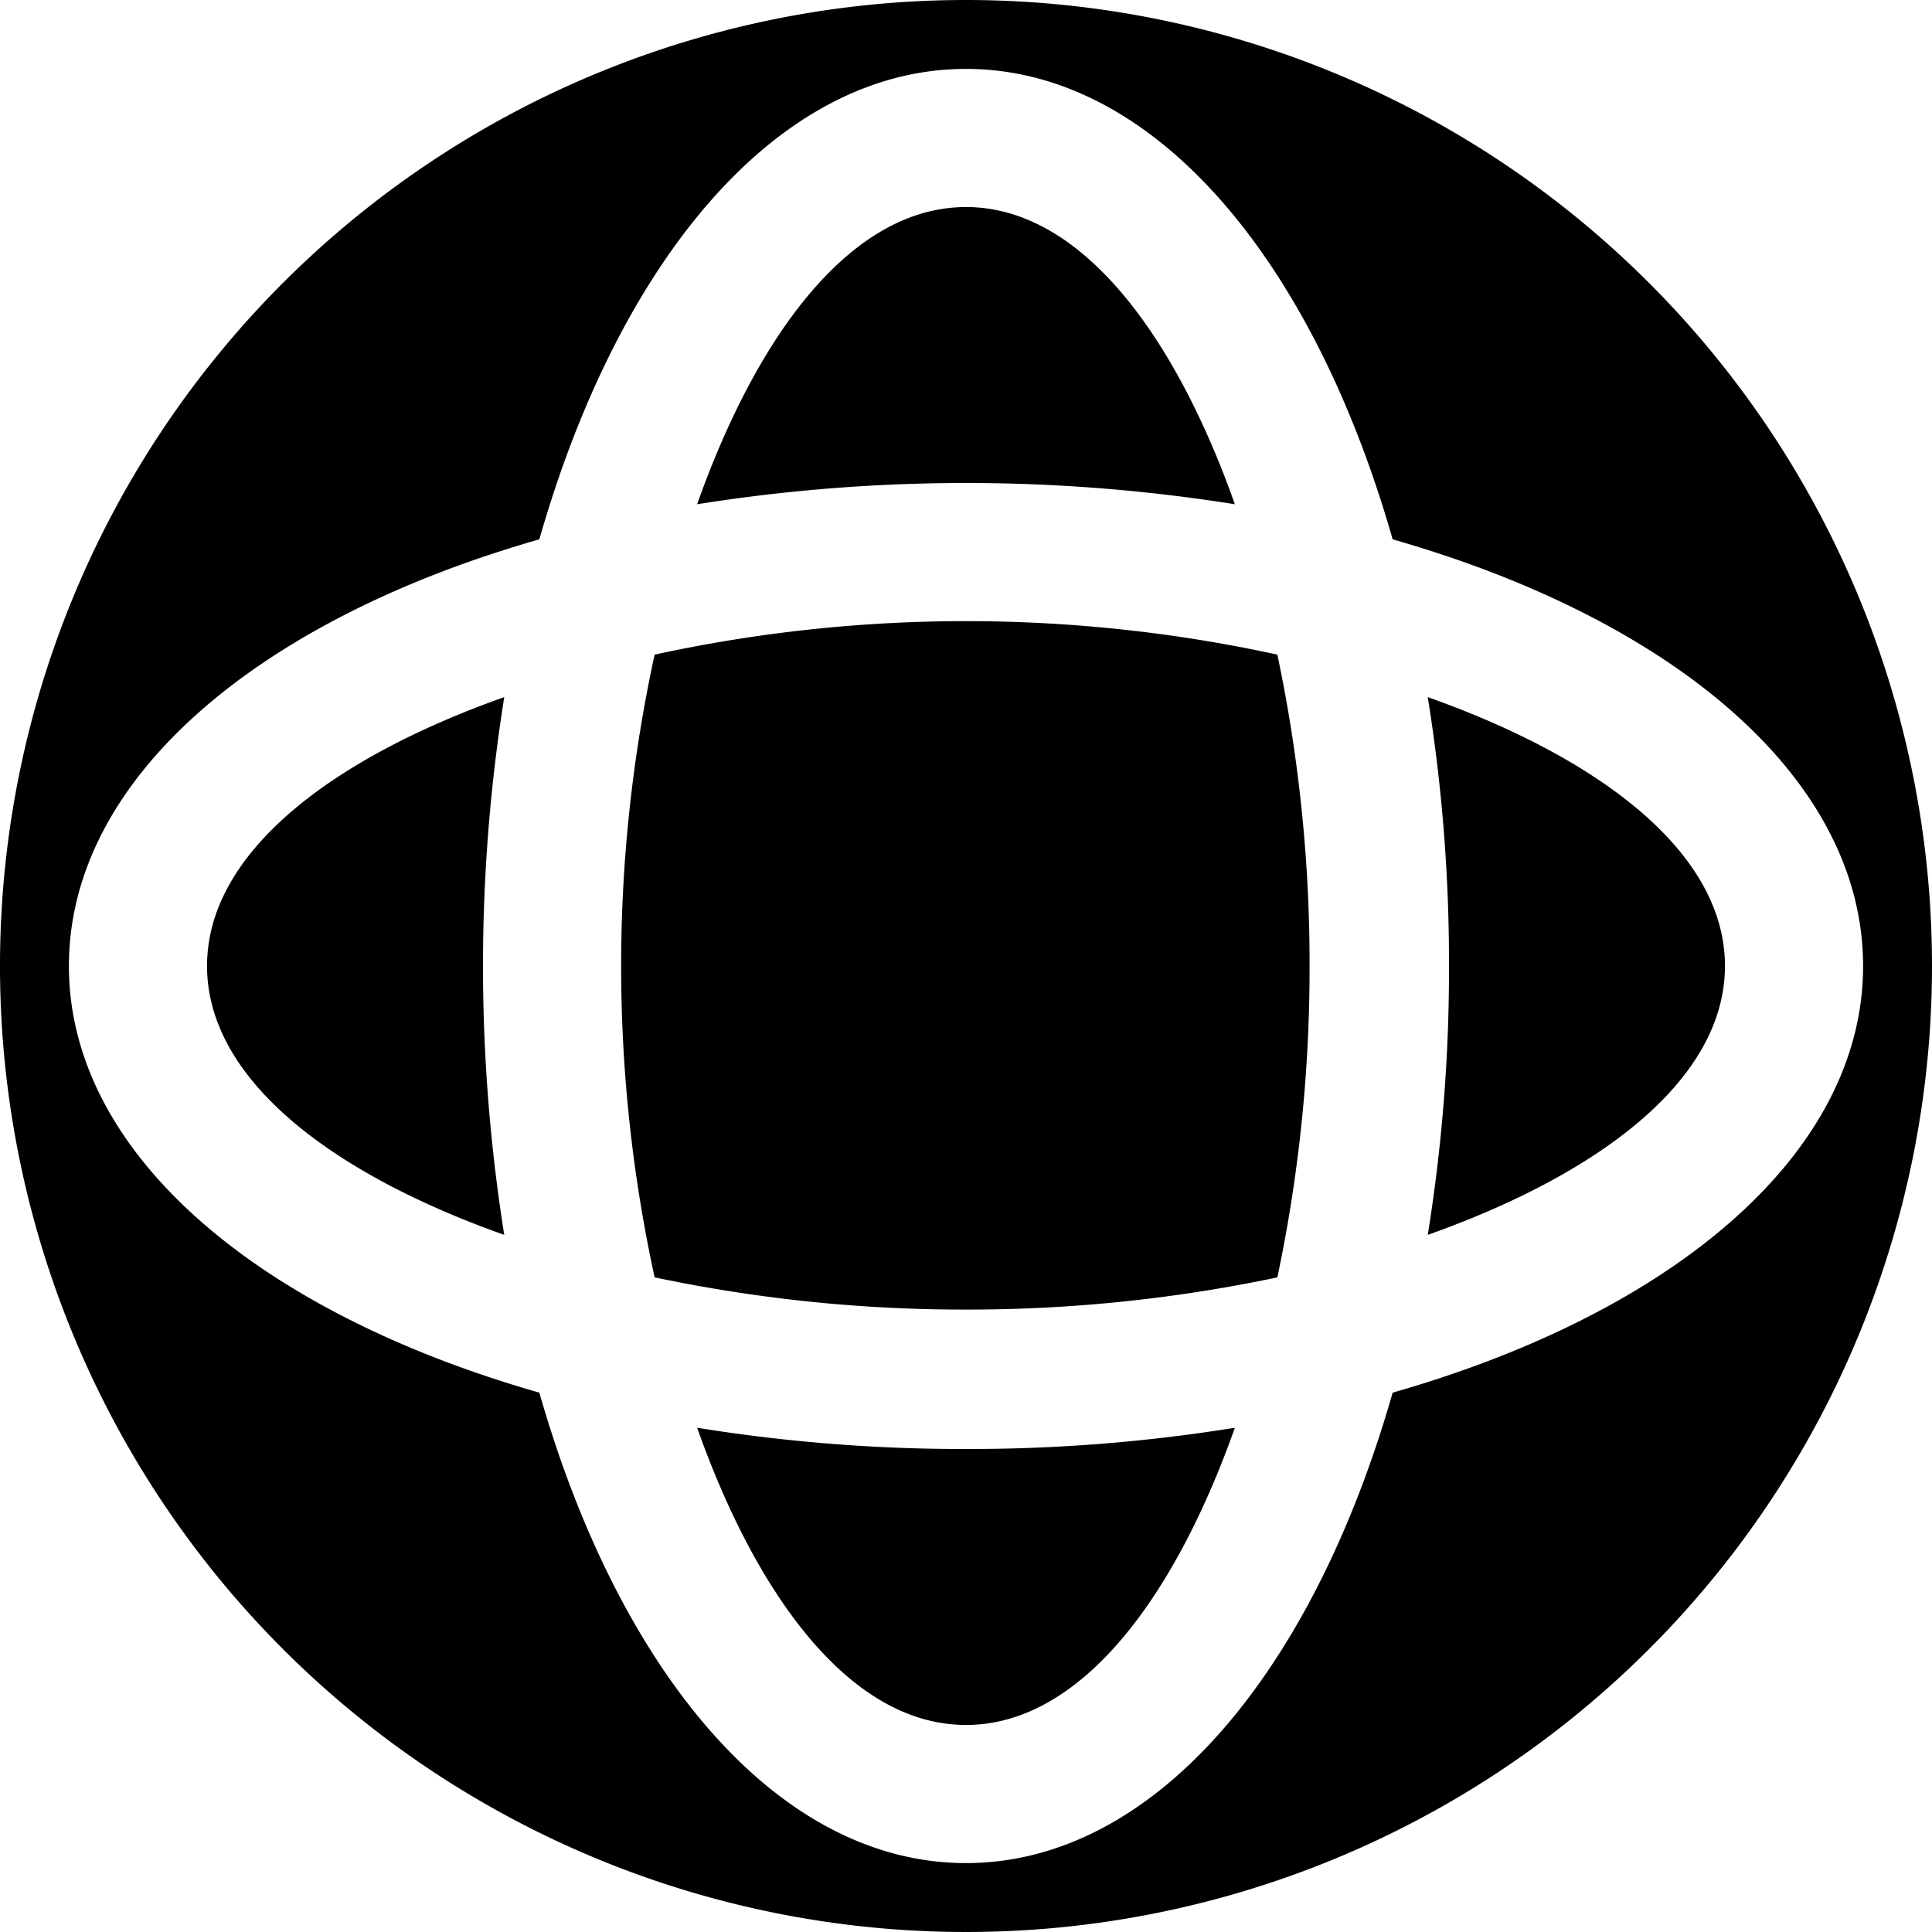 <?xml version="1.0" standalone="no"?><!DOCTYPE svg PUBLIC "-//W3C//DTD SVG 1.1//EN" "http://www.w3.org/Graphics/SVG/1.1/DTD/svg11.dtd"><svg t="1590743098901" class="icon" viewBox="0 0 1024 1024" version="1.1" xmlns="http://www.w3.org/2000/svg" p-id="9747" xmlns:xlink="http://www.w3.org/1999/xlink" width="200" height="200"><defs><style type="text/css"></style></defs><path d="M267.264 369.493c-91.477 32.427-157.525 82.432-157.525 142.507s66.048 110.08 157.525 142.507a907.093 907.093 0 0 1 0-285.013zM346.965 346.965a776.192 776.192 0 0 0 0 330.069 794.624 794.624 0 0 0 165.035 17.067 794.624 794.624 0 0 0 165.035-17.067 794.624 794.624 0 0 0 17.067-165.035 794.624 794.624 0 0 0-17.067-165.035 776.192 776.192 0 0 0-330.069 0zM654.507 267.264c-32.427-91.477-82.432-157.525-142.507-157.525s-110.08 66.048-142.507 157.525a907.093 907.093 0 0 1 285.013 0z" p-id="9748"></path><path d="M512 0a512 512 0 1 0 512 512A512 512 0 0 0 512 0z m226.133 738.133C695.467 887.467 611.157 987.477 512 987.477S328.533 887.467 285.867 738.133C136.533 695.467 36.523 611.157 36.523 512S136.533 328.533 285.867 285.867C328.533 136.533 412.843 36.523 512 36.523S695.467 136.533 738.133 285.867C887.467 328.533 987.477 412.843 987.477 512S887.467 695.467 738.133 738.133z" p-id="9749"></path><path d="M756.736 369.493A884.907 884.907 0 0 1 768 512a884.907 884.907 0 0 1-11.264 142.507c91.477-32.427 157.525-82.432 157.525-142.507s-66.048-110.08-157.525-142.507zM369.493 756.736c32.427 91.477 82.432 157.525 142.507 157.525s110.08-66.048 142.507-157.525A884.907 884.907 0 0 1 512 768a884.907 884.907 0 0 1-142.507-11.264z" p-id="9750"></path></svg>